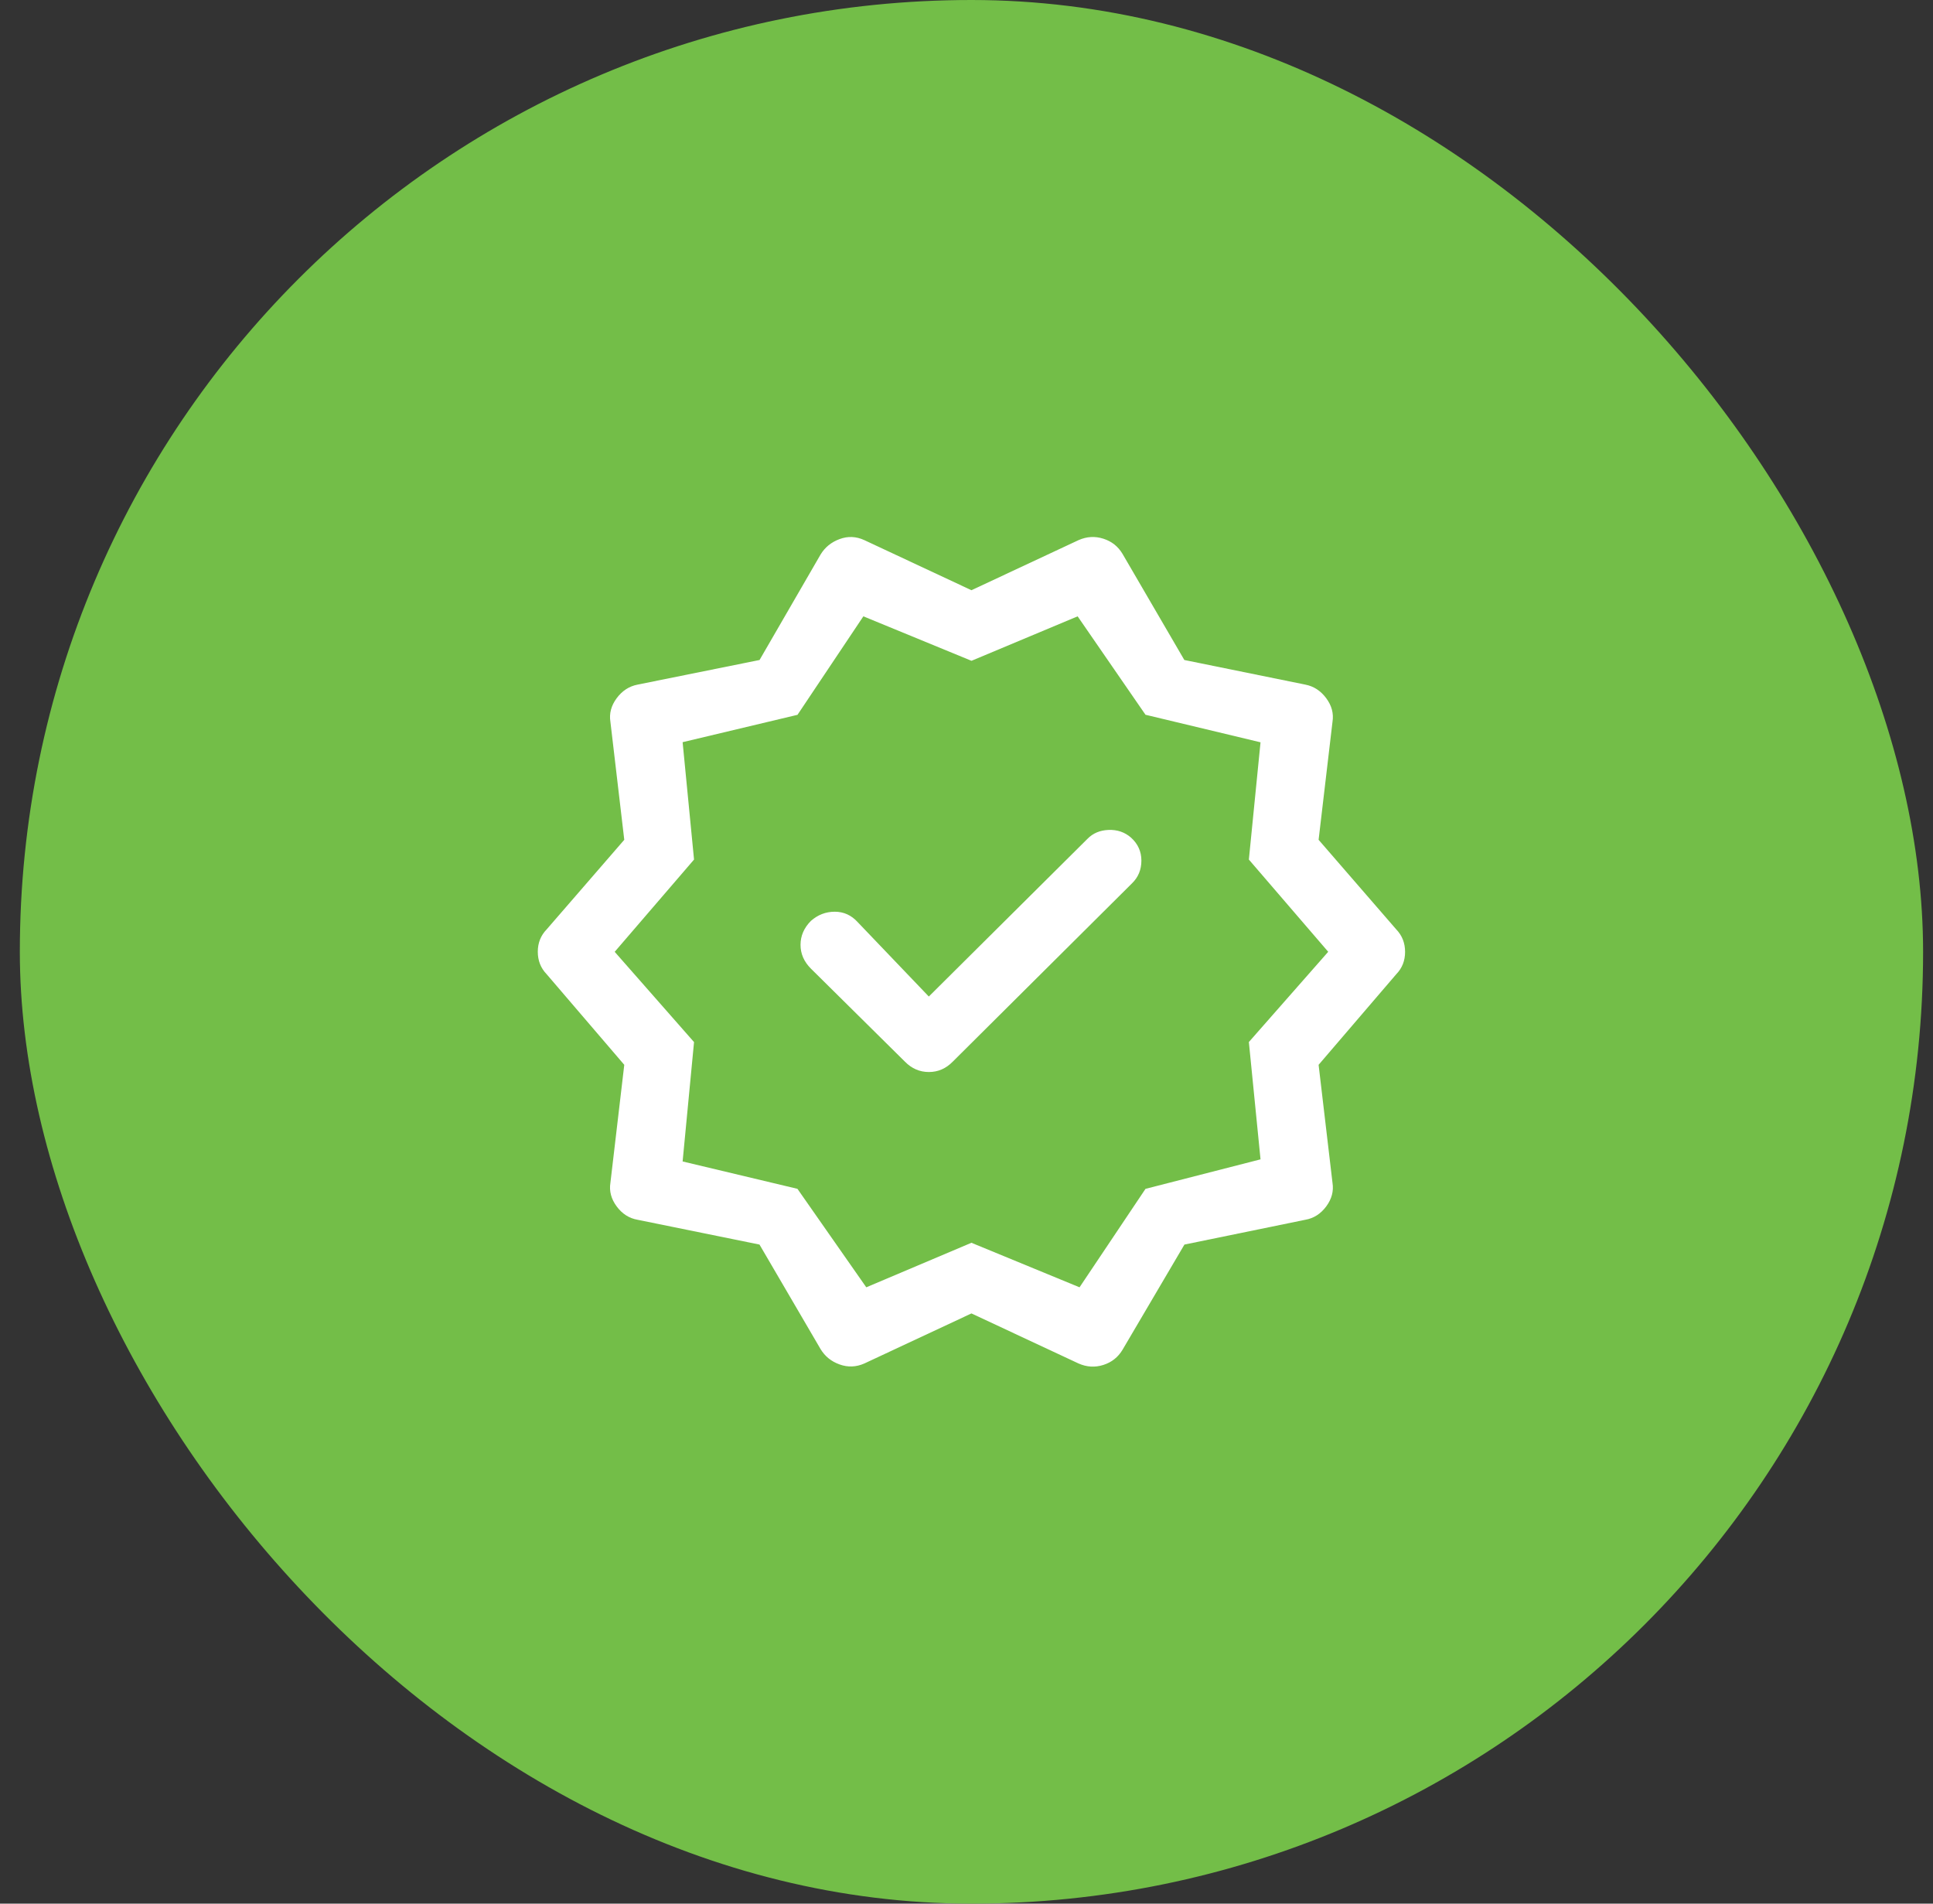 <svg width="65" height="64" viewBox="0 0 65 64" fill="none" xmlns="http://www.w3.org/2000/svg">
<rect x="0" y="0" width="65" height="64" fill="#333333" stroke="none"/>
<rect x="0.667" width="64" height="64" rx="32" fill="#73BE48"/>
<path d="M31.233 33.503L28.84 31.001C28.628 30.768 28.371 30.652 28.07 30.652C27.768 30.652 27.501 30.755 27.268 30.96C27.035 31.195 26.919 31.464 26.919 31.765C26.919 32.065 27.035 32.332 27.268 32.565L30.43 35.693C30.658 35.925 30.926 36.041 31.235 36.041C31.543 36.041 31.81 35.925 32.037 35.693L38.065 29.698C38.276 29.493 38.381 29.238 38.381 28.933C38.381 28.628 38.264 28.37 38.032 28.16C37.821 27.977 37.57 27.891 37.279 27.902C36.988 27.913 36.751 28.013 36.568 28.201L31.233 33.503ZM27.59 45.351L25.539 41.842L21.438 41.008C21.156 40.959 20.922 40.809 20.737 40.56C20.552 40.31 20.481 40.045 20.526 39.765L20.992 35.799L18.383 32.754C18.184 32.548 18.084 32.296 18.084 31.998C18.084 31.701 18.184 31.45 18.383 31.245L20.992 28.234L20.526 24.268C20.481 23.988 20.552 23.723 20.737 23.473C20.922 23.224 21.156 23.072 21.438 23.017L25.541 22.189L27.59 18.648C27.738 18.402 27.952 18.227 28.232 18.124C28.511 18.02 28.788 18.032 29.065 18.159L32.666 19.843L36.268 18.159C36.544 18.037 36.822 18.021 37.102 18.111C37.381 18.2 37.594 18.368 37.743 18.615L39.825 22.189L43.895 23.017C44.177 23.072 44.41 23.224 44.596 23.473C44.781 23.723 44.852 23.988 44.807 24.268L44.34 28.234L46.95 31.245C47.149 31.452 47.248 31.704 47.248 32.002C47.248 32.299 47.149 32.55 46.95 32.754L44.34 35.799L44.807 39.765C44.852 40.045 44.781 40.31 44.596 40.56C44.41 40.809 44.177 40.959 43.895 41.008L39.828 41.842L37.743 45.385C37.594 45.631 37.381 45.8 37.102 45.889C36.822 45.978 36.544 45.962 36.268 45.84L32.666 44.157L29.065 45.84C28.789 45.962 28.511 45.973 28.232 45.872C27.952 45.772 27.738 45.598 27.59 45.351ZM29.13 43.279L32.666 41.782L36.301 43.279L38.519 39.969L42.387 38.977L41.995 35.033L44.663 31.999L41.995 28.898L42.387 24.956L38.519 24.03L36.237 20.721L32.668 22.216L29.032 20.721L26.817 24.032L22.954 24.952L23.338 28.898L20.67 32L23.338 35.035L22.954 39.048L26.815 39.968L29.13 43.279Z" fill="white"/>
</svg>
